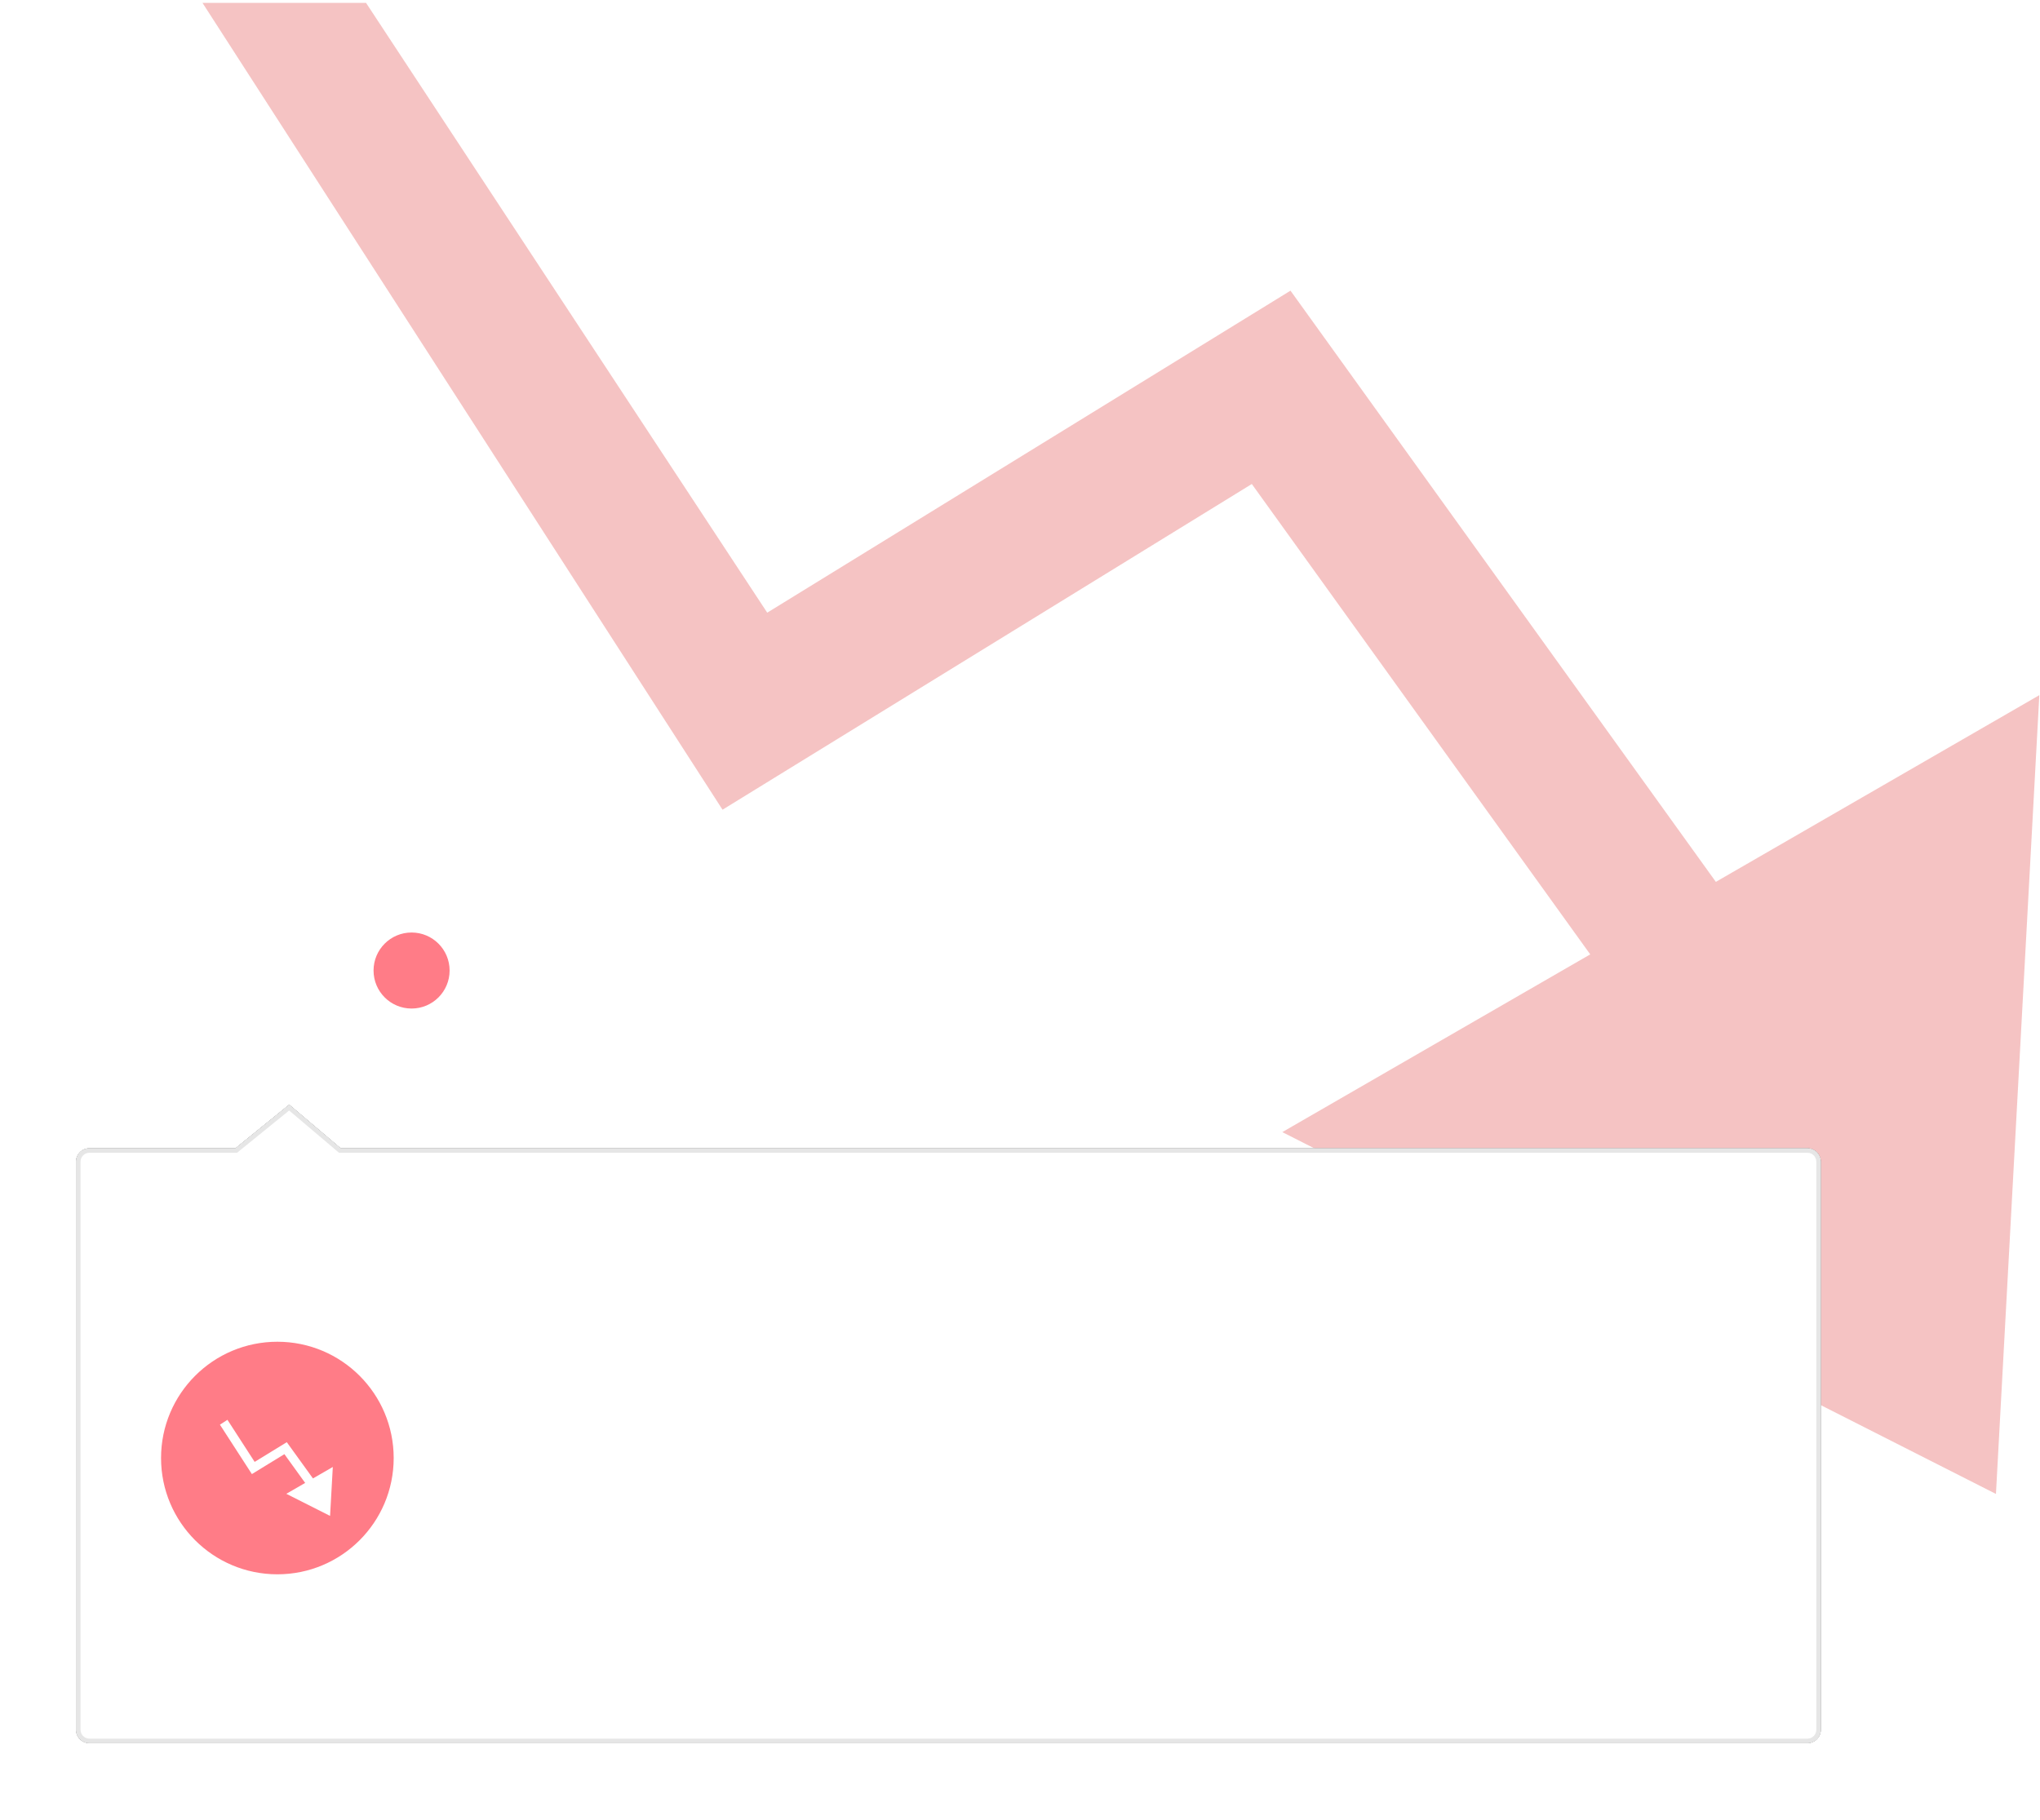 <?xml version="1.0" encoding="UTF-8"?>
<svg width="456px" height="407px" viewBox="0 0 456 407" version="1.1" xmlns="http://www.w3.org/2000/svg" xmlns:xlink="http://www.w3.org/1999/xlink">
    <!-- Generator: Sketch 43.1 (39012) - http://www.bohemiancoding.com/sketch -->
    <title>Group 11</title>
    <desc>Created with Sketch.</desc>
    <defs>
        <path d="M0,259.742 C0,258.087 1.343,256.746 3.008,256.746 L35.636,256.746 L47.647,247 L59.146,256.746 L387,256.746 C388.657,256.746 390,258.084 390,259.742 L390,386.75 C390,388.404 388.664,389.746 387.002,389.746 L2.998,389.746 C1.342,389.746 0,388.408 0,386.75 L0,259.742 Z" id="path-1"></path>
        <filter x="-6.5%" y="-17.9%" width="113.1%" height="135.7%" filterUnits="objectBoundingBox" id="filter-2">
            <feOffset dx="0" dy="0" in="SourceAlpha" result="shadowOffsetOuter1"></feOffset>
            <feGaussianBlur stdDeviation="8.5" in="shadowOffsetOuter1" result="shadowBlurOuter1"></feGaussianBlur>
            <feComposite in="shadowBlurOuter1" in2="SourceAlpha" operator="out" result="shadowBlurOuter1"></feComposite>
            <feColorMatrix values="0 0 0 0 0.714   0 0 0 0 0.714   0 0 0 0 0.714  0 0 0 0.5 0" type="matrix" in="shadowBlurOuter1"></feColorMatrix>
        </filter>
        <circle id="path-3" cx="75" cy="217" r="10"></circle>
        <filter x="-37.5%" y="-37.5%" width="175.0%" height="175.0%" filterUnits="objectBoundingBox" id="filter-4">
            <feMorphology radius="1.5" operator="dilate" in="SourceAlpha" result="shadowSpreadOuter1"></feMorphology>
            <feOffset dx="0" dy="0" in="shadowSpreadOuter1" result="shadowOffsetOuter1"></feOffset>
            <feGaussianBlur stdDeviation="2" in="shadowOffsetOuter1" result="shadowBlurOuter1"></feGaussianBlur>
            <feComposite in="shadowBlurOuter1" in2="SourceAlpha" operator="out" result="shadowBlurOuter1"></feComposite>
            <feColorMatrix values="0 0 0 0 0   0 0 0 0 0   0 0 0 0 0  0 0 0 0.5 0" type="matrix" in="shadowBlurOuter1"></feColorMatrix>
        </filter>
    </defs>
    <g id="Marketing" stroke="none" stroke-width="1" fill="none" fill-rule="evenodd">
        <g id="Artboard-2" transform="translate(-157, -807)">
            <g id="Group-11" transform="translate(174, 807)">
                <g id="Group-6" opacity="0.235" transform="translate(28, 0)" fill="#D40202">
                    <polygon id="Triangle-Copy-4" transform="translate(363.697, 269.156) rotate(-210) translate(-363.697, -269.156) " points="363.697 194.244 461.392 344.068 266.002 344.068"></polygon>
                    <polygon id="Path-4-Copy-2" fill-rule="nonzero" points="317.373 222.994 343.539 204.121 243.463 64.99 126.499 136.988 36.818 0.639 0.259 0.639 116.508 181.042 234.815 108.218"></polygon>
                </g>
                <g id="alarm" transform="translate(17, 156)" fill-rule="nonzero" fill="#FFFFFF">
                    <path d="M62.16,57.482 C57.355,53.98 54.6,48.628 54.6,42.803 L54.6,30.573 C54.6,20.329 47.485,11.667 37.8,9.001 L37.8,6.115 C37.8,2.743 34.973,0 31.5,0 C28.027,0 25.2,2.743 25.2,6.115 L25.2,9.001 C15.515,11.671 8.4,20.329 8.4,30.573 L8.4,42.803 C8.4,48.628 5.645,53.976 0.84,57.482 C0.118,58.008 -0.176,58.925 0.109,59.757 C0.395,60.588 1.197,61.151 2.1,61.151 L21.21,61.151 C21.071,61.819 20.996,62.5 20.996,63.189 C20.996,68.806 25.708,73.38 31.496,73.38 C37.283,73.38 41.996,68.806 41.996,63.189 C41.996,62.504 41.924,61.819 41.786,61.151 L60.896,61.151 C61.799,61.151 62.601,60.588 62.887,59.757 C63.172,58.925 62.878,58.008 62.156,57.482 L62.16,57.482 Z M29.4,6.115 C29.4,4.99 30.341,4.076 31.5,4.076 C32.659,4.076 33.6,4.99 33.6,6.115 L33.6,8.247 C32.907,8.186 32.21,8.153 31.5,8.153 C30.79,8.153 30.093,8.186 29.4,8.247 L29.4,6.115 Z M37.8,63.185 C37.8,66.556 34.973,69.3 31.5,69.3 C28.027,69.3 25.2,66.556 25.2,63.185 C25.2,62.488 25.326,61.799 25.561,61.147 L37.439,61.147 C37.674,61.799 37.8,62.488 37.8,63.185 Z M7.316,57.07 C8.387,55.811 9.32,54.437 10.084,52.99 C11.756,49.818 12.6,46.39 12.6,42.803 L12.6,30.573 C12.6,20.46 21.08,12.229 31.5,12.229 C41.92,12.229 50.4,20.46 50.4,30.573 L50.4,42.803 C50.4,46.39 51.248,49.818 52.916,52.99 C53.68,54.441 54.613,55.811 55.684,57.07 L7.312,57.07 L7.316,57.07 Z" id="Shape"></path>
                </g>
                <g id="Rectangle-Copy-9">
                    <use fill="black" fill-opacity="1" filter="url(#filter-2)" xlink:href="#path-1"></use>
                    <use fill="#FFFFFF" fill-rule="evenodd" xlink:href="#path-1"></use>
                    <path stroke="#E6E6E6" stroke-width="1" d="M47.64,247.65 L58.823,257.127 L58.963,257.246 L59.146,257.246 L387,257.246 C388.382,257.246 389.5,258.361 389.5,259.742 L389.5,386.75 C389.5,388.13 388.386,389.246 387.002,389.246 L2.998,389.246 C1.617,389.246 0.5,388.13 0.5,386.75 L0.5,259.742 C0.5,258.362 1.62,257.246 3.008,257.246 L35.636,257.246 L35.814,257.246 L35.951,257.134 L47.64,247.65 Z"></path>
                </g>
                <g id="Oval-3">
                    <use fill="black" fill-opacity="1" filter="url(#filter-4)" xlink:href="#path-3"></use>
                    <use stroke="#FFFFFF" stroke-width="3" fill="#FF7C87" fill-rule="evenodd" xlink:href="#path-3"></use>
                </g>
                <ellipse id="Oval-4" fill="#FF7C87" cx="45" cy="326" rx="26" ry="26"></ellipse>
                <polygon id="Triangle-Copy-3" fill="#FFFFFF" transform="translate(54.489, 334.971) rotate(-210) translate(-54.489, -334.971) " points="54.489 330.386 60.489 339.556 48.489 339.556"></polygon>
                <polyline id="Path-4-Copy" stroke="#FFFFFF" stroke-width="2" points="33 318 39.614 328.229 46.839 323.797 52.447 331.568"></polyline>
            </g>
        </g>
    </g>
</svg>